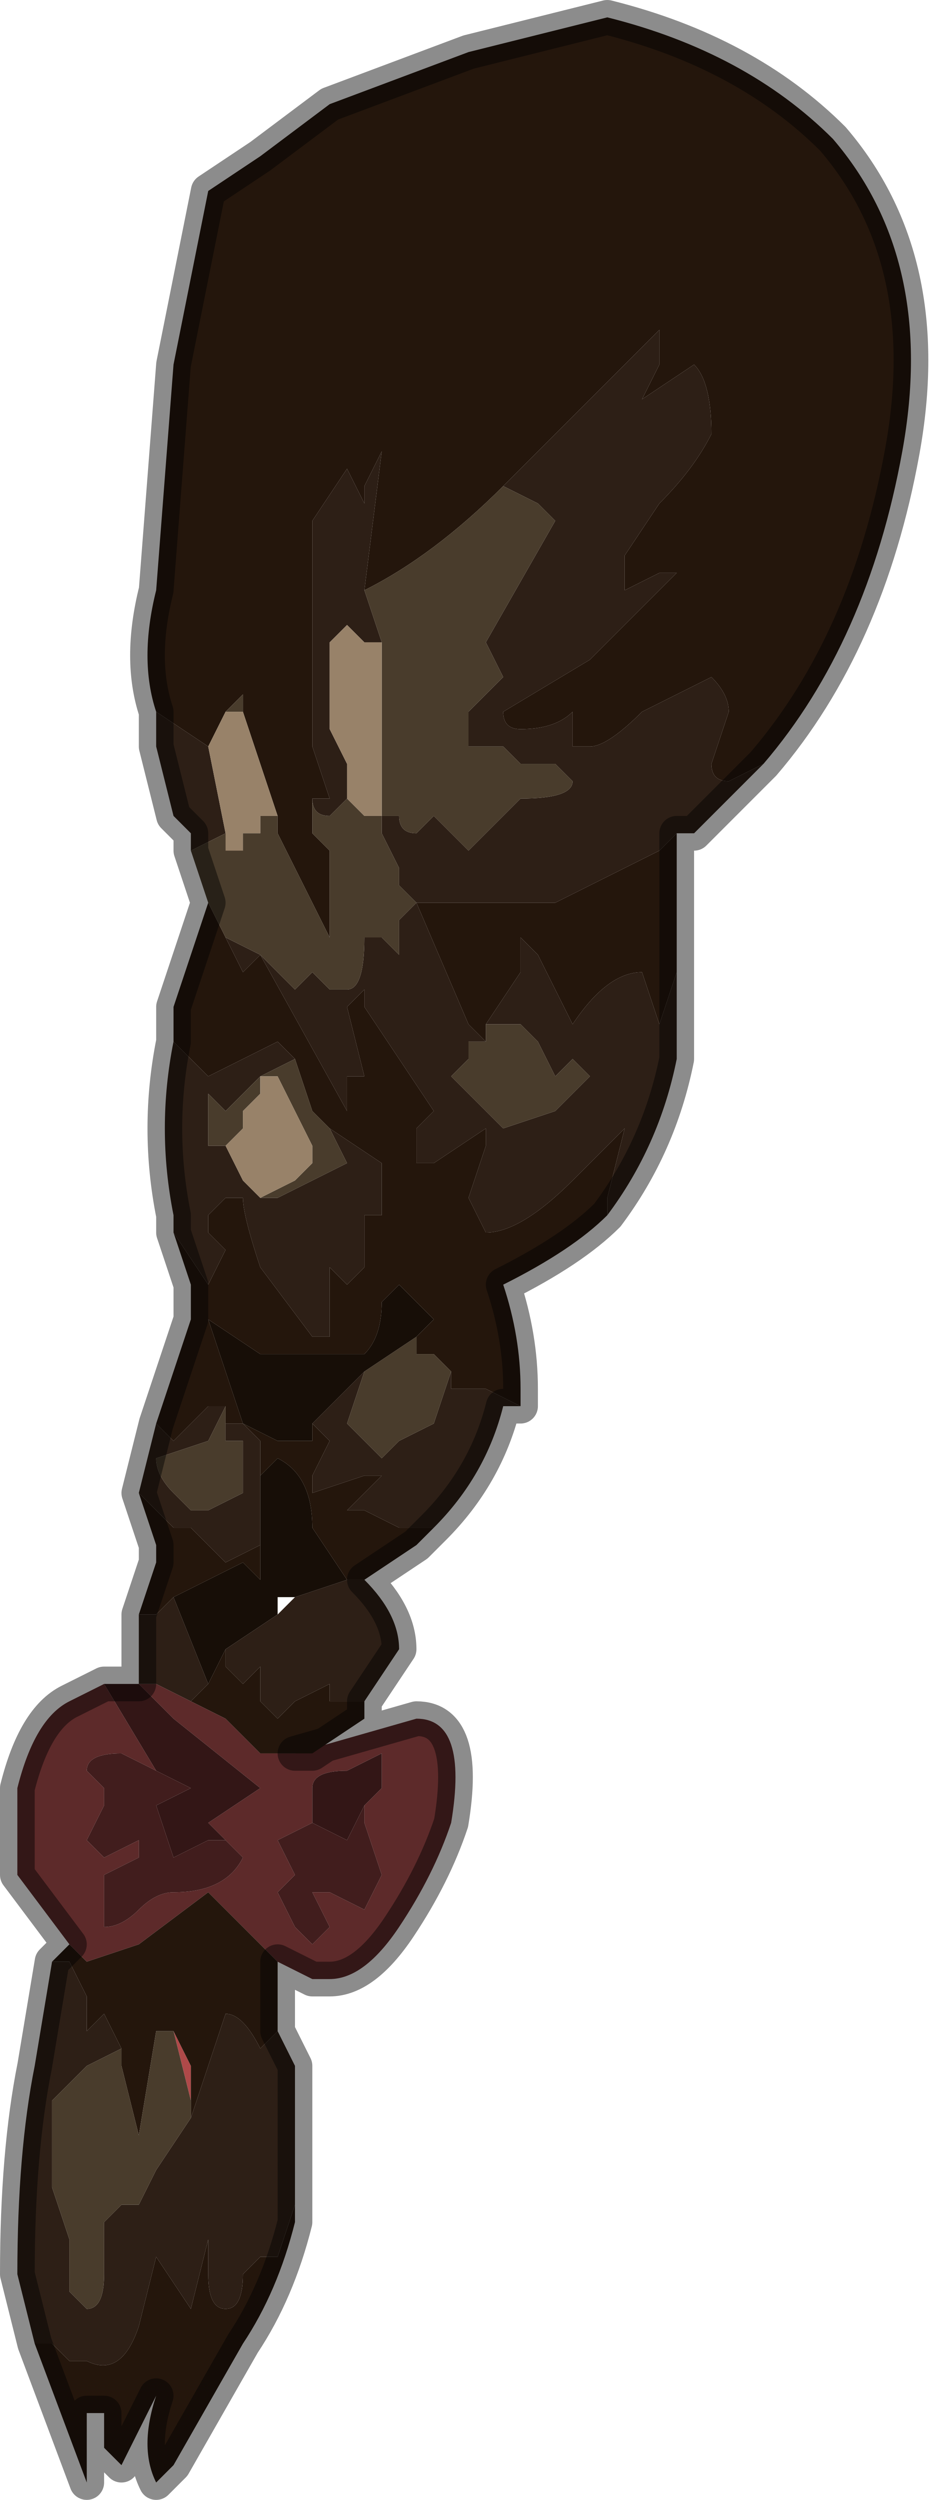 <?xml version="1.0" encoding="UTF-8" standalone="no"?>
<svg xmlns:xlink="http://www.w3.org/1999/xlink" height="7.2px" width="2.7px" xmlns="http://www.w3.org/2000/svg">
  <g transform="matrix(1.0, 0.0, 0.0, 1.0, 1.3, 3.9)">
    <path d="M-0.5 -1.55 L-0.5 -1.5 -0.5 -1.55 -0.5 -1.55 M-0.8 1.95 L-0.75 2.05 -0.75 2.15 -0.8 1.95" fill="#af4949" fill-rule="evenodd" stroke="none"/>
    <path d="M-0.9 0.95 L-0.85 0.95 -0.75 1.0 -0.65 1.05 -0.55 1.15 -0.5 1.15 -0.4 1.15 -0.45 1.15 -0.1 1.05 Q0.05 1.05 0.0 1.35 -0.05 1.5 -0.15 1.65 -0.25 1.8 -0.35 1.8 L-0.4 1.8 -0.5 1.75 -0.55 1.7 -0.7 1.55 -0.9 1.7 -1.05 1.75 -1.1 1.7 -1.25 1.5 -1.25 1.25 Q-1.2 1.05 -1.1 1.0 L-1.0 0.95 -0.85 1.2 -0.85 1.2 -0.85 1.2 -0.95 1.15 Q-1.05 1.15 -1.05 1.2 L-1.0 1.25 -1.0 1.3 -1.05 1.4 -1.0 1.45 -0.9 1.4 -0.9 1.45 -1.0 1.5 -1.0 1.65 Q-0.95 1.65 -0.9 1.6 -0.85 1.55 -0.8 1.55 -0.65 1.55 -0.6 1.45 L-0.65 1.4 -0.7 1.35 -0.55 1.25 -0.8 1.05 -0.85 1.0 -0.9 0.95 M-0.25 1.3 L-0.2 1.25 -0.2 1.15 -0.3 1.2 Q-0.4 1.2 -0.4 1.25 L-0.4 1.35 -0.5 1.4 -0.5 1.4 -0.45 1.5 -0.5 1.55 -0.45 1.65 -0.4 1.7 -0.35 1.65 -0.4 1.55 -0.35 1.55 -0.25 1.6 -0.2 1.5 -0.25 1.35 -0.25 1.3" fill="#5d2a2a" fill-rule="evenodd" stroke="none"/>
    <path d="M-0.85 1.2 L-0.85 1.2 -1.0 0.95 -0.9 0.95 -0.85 1.0 -0.8 1.05 -0.55 1.25 -0.7 1.35 -0.65 1.4 -0.7 1.4 -0.8 1.45 -0.85 1.3 -0.75 1.25 -0.85 1.2 M-0.4 1.35 L-0.4 1.25 Q-0.4 1.2 -0.3 1.2 L-0.2 1.15 -0.2 1.25 -0.25 1.3 -0.3 1.4 -0.4 1.35" fill="#331616" fill-rule="evenodd" stroke="none"/>
    <path d="M-0.65 1.4 L-0.6 1.45 Q-0.65 1.55 -0.8 1.55 -0.85 1.55 -0.9 1.6 -0.95 1.65 -1.0 1.65 L-1.0 1.5 -0.9 1.45 -0.9 1.4 -1.0 1.45 -1.05 1.4 -1.0 1.3 -1.0 1.25 -1.05 1.2 Q-1.05 1.15 -0.95 1.15 L-0.85 1.2 -0.85 1.2 -0.75 1.25 -0.85 1.3 -0.8 1.45 -0.7 1.4 -0.65 1.4 M-0.4 1.35 L-0.3 1.4 -0.25 1.3 -0.25 1.35 -0.2 1.5 -0.25 1.6 -0.35 1.55 -0.4 1.55 -0.35 1.65 -0.4 1.7 -0.45 1.65 -0.5 1.55 -0.45 1.5 -0.5 1.4 -0.5 1.4 -0.4 1.35" fill="#411d1d" fill-rule="evenodd" stroke="none"/>
    <path d="M0.9 -1.7 L0.8 -1.65 Q0.75 -1.65 0.75 -1.7 L0.8 -1.85 Q0.8 -1.9 0.75 -1.95 L0.55 -1.85 Q0.45 -1.75 0.4 -1.75 L0.35 -1.75 0.35 -1.85 Q0.3 -1.8 0.2 -1.8 0.15 -1.8 0.15 -1.85 L0.15 -1.85 0.4 -2.0 0.65 -2.25 0.6 -2.25 0.5 -2.2 Q0.5 -2.2 0.5 -2.25 L0.5 -2.3 0.6 -2.45 Q0.7 -2.55 0.75 -2.65 0.75 -2.8 0.7 -2.85 L0.55 -2.75 0.6 -2.85 0.6 -2.95 0.15 -2.5 Q-0.05 -2.3 -0.25 -2.2 L-0.2 -2.6 -0.25 -2.5 -0.25 -2.45 -0.3 -2.55 -0.4 -2.4 -0.4 -1.75 -0.35 -1.6 -0.4 -1.6 -0.45 -1.65 -0.4 -1.6 -0.4 -1.5 -0.35 -1.45 -0.35 -1.2 -0.5 -1.5 -0.5 -1.55 -0.5 -1.55 -0.6 -1.85 -0.6 -1.9 -0.65 -1.85 -0.65 -1.85 -0.7 -1.75 -0.7 -1.75 -0.85 -1.85 Q-0.9 -2.0 -0.85 -2.2 L-0.8 -2.85 -0.7 -3.35 -0.55 -3.45 -0.35 -3.6 0.05 -3.75 0.45 -3.85 Q0.85 -3.75 1.1 -3.5 1.4 -3.15 1.3 -2.6 1.2 -2.05 0.9 -1.7 M-0.65 -1.2 L-0.6 -1.1 -0.55 -1.15 -0.3 -0.7 -0.3 -0.8 -0.25 -0.8 -0.3 -1.0 -0.25 -1.05 -0.25 -1.0 -0.15 -0.85 -0.05 -0.7 -0.1 -0.65 -0.1 -0.55 -0.05 -0.55 0.1 -0.65 0.1 -0.6 0.05 -0.45 0.1 -0.35 Q0.2 -0.35 0.35 -0.5 L0.5 -0.65 0.45 -0.45 0.45 -0.4 Q0.35 -0.3 0.15 -0.2 0.2 -0.05 0.2 0.1 L0.2 0.15 0.1 0.1 0.0 0.1 0.0 0.05 -0.05 0.0 -0.1 0.0 -0.1 -0.05 -0.05 -0.1 -0.15 -0.2 -0.15 -0.2 -0.2 -0.15 Q-0.2 -0.05 -0.25 0.0 L-0.35 0.0 -0.45 0.0 -0.5 0.0 -0.55 0.0 -0.7 -0.1 -0.6 0.2 Q-0.6 0.2 -0.65 0.2 L-0.65 0.15 -0.7 0.15 -0.75 0.2 -0.8 0.25 -0.85 0.2 -0.75 -0.1 -0.75 -0.2 -0.8 -0.35 -0.7 -0.2 -0.65 -0.3 -0.7 -0.35 -0.7 -0.4 -0.65 -0.45 -0.6 -0.45 Q-0.6 -0.4 -0.55 -0.25 L-0.4 -0.05 -0.35 -0.05 -0.35 -0.15 -0.35 -0.25 -0.3 -0.2 -0.25 -0.25 -0.25 -0.4 -0.25 -0.4 -0.2 -0.4 -0.2 -0.5 -0.2 -0.55 -0.35 -0.65 -0.4 -0.7 -0.45 -0.85 -0.5 -0.9 -0.5 -0.9 Q-0.7 -0.8 -0.7 -0.8 L-0.75 -0.85 -0.8 -0.9 -0.8 -1.0 -0.7 -1.3 -0.65 -1.2 M0.65 -1.1 L0.6 -0.95 0.55 -1.1 0.55 -1.1 Q0.45 -1.1 0.35 -0.95 L0.25 -1.15 0.2 -1.2 0.2 -1.1 0.1 -0.95 0.1 -0.9 0.05 -0.95 -0.1 -1.3 -0.05 -1.3 0.2 -1.3 0.3 -1.3 0.4 -1.35 0.5 -1.4 0.6 -1.45 0.65 -1.5 0.65 -1.45 0.65 -1.2 0.65 -1.1 M-0.4 0.2 L-0.4 0.2 -0.35 0.25 -0.4 0.35 -0.4 0.4 -0.25 0.35 -0.2 0.35 -0.3 0.45 -0.25 0.45 -0.15 0.5 -0.1 0.5 -0.05 0.5 -0.1 0.55 -0.25 0.65 -0.3 0.65 -0.4 0.5 Q-0.4 0.35 -0.5 0.3 L-0.55 0.35 -0.55 0.25 -0.6 0.2 -0.5 0.25 -0.45 0.25 -0.4 0.25 -0.4 0.2 M-0.9 0.4 L-0.8 0.5 -0.75 0.5 -0.65 0.6 -0.55 0.55 -0.55 0.65 -0.6 0.6 -0.8 0.7 -0.85 0.75 -0.9 0.75 -0.85 0.6 -0.85 0.55 -0.9 0.4 M-0.65 0.85 L-0.65 0.9 -0.6 0.95 -0.55 0.9 -0.55 1.0 -0.5 1.05 -0.45 1.0 -0.35 0.95 -0.35 1.0 -0.25 1.0 -0.25 1.0 -0.25 1.05 -0.4 1.15 -0.5 1.15 -0.55 1.15 -0.65 1.05 -0.75 1.0 -0.7 0.95 -0.65 0.85 M-1.1 1.7 L-1.05 1.75 -0.9 1.7 -0.7 1.55 -0.55 1.7 -0.5 1.75 -0.5 1.95 -0.55 2.0 Q-0.6 1.9 -0.65 1.9 L-0.75 2.2 -0.75 2.15 -0.75 2.05 -0.8 1.95 -0.85 1.95 -0.85 1.95 -0.9 2.25 -0.95 2.05 -0.95 2.0 -1.0 1.9 -1.05 1.95 -1.05 1.85 -1.1 1.75 -1.15 1.75 -1.1 1.7 M-1.2 2.85 L-1.15 2.85 Q-1.15 2.85 -1.1 2.9 L-1.05 2.9 Q-0.95 2.95 -0.9 2.8 L-0.85 2.6 -0.75 2.75 -0.7 2.55 -0.7 2.65 Q-0.7 2.75 -0.65 2.75 -0.6 2.75 -0.6 2.65 L-0.55 2.6 -0.5 2.6 -0.5 2.6 -0.45 2.45 -0.45 2.5 Q-0.5 2.7 -0.6 2.85 L-0.8 3.2 -0.85 3.25 Q-0.9 3.15 -0.85 3.0 L-0.95 3.2 -1.0 3.15 -1.0 3.05 -1.05 3.05 -1.05 3.25 -1.2 2.85" fill="#24160c" fill-rule="evenodd" stroke="none"/>
    <path d="M0.15 -2.5 L0.6 -2.95 0.6 -2.85 0.55 -2.75 0.7 -2.85 Q0.75 -2.8 0.75 -2.65 0.7 -2.55 0.6 -2.45 L0.5 -2.3 0.5 -2.25 Q0.5 -2.2 0.5 -2.2 L0.6 -2.25 0.65 -2.25 0.4 -2.0 0.15 -1.85 0.15 -1.85 Q0.15 -1.8 0.2 -1.8 0.3 -1.8 0.35 -1.85 L0.35 -1.75 0.4 -1.75 Q0.45 -1.75 0.55 -1.85 L0.75 -1.95 Q0.8 -1.9 0.8 -1.85 L0.75 -1.7 Q0.75 -1.65 0.8 -1.65 L0.9 -1.7 0.7 -1.5 0.65 -1.5 0.6 -1.45 0.5 -1.4 0.4 -1.35 0.3 -1.3 0.2 -1.3 -0.05 -1.3 -0.1 -1.3 0.05 -0.95 0.1 -0.9 0.05 -0.9 0.05 -0.85 0.0 -0.8 0.05 -0.75 0.15 -0.65 0.3 -0.7 0.4 -0.8 0.4 -0.8 0.35 -0.85 0.3 -0.8 0.25 -0.9 0.2 -0.95 0.1 -0.95 0.2 -1.1 0.2 -1.2 0.25 -1.15 0.35 -0.95 Q0.45 -1.1 0.55 -1.1 L0.55 -1.1 0.6 -0.95 0.65 -1.1 0.65 -0.85 Q0.6 -0.6 0.45 -0.4 L0.45 -0.45 0.5 -0.65 0.35 -0.5 Q0.2 -0.35 0.1 -0.35 L0.05 -0.45 0.1 -0.6 0.1 -0.65 -0.05 -0.55 -0.1 -0.55 -0.1 -0.65 -0.05 -0.7 -0.15 -0.85 -0.25 -1.0 -0.25 -1.05 -0.3 -1.0 -0.25 -0.8 -0.3 -0.8 -0.3 -0.7 -0.55 -1.15 -0.6 -1.1 -0.65 -1.2 -0.55 -1.15 -0.5 -1.1 -0.45 -1.05 -0.4 -1.1 -0.35 -1.05 -0.3 -1.05 Q-0.25 -1.05 -0.25 -1.2 L-0.2 -1.2 -0.15 -1.15 -0.15 -1.25 -0.1 -1.3 -0.15 -1.35 -0.15 -1.4 -0.2 -1.5 -0.2 -1.55 -0.15 -1.55 Q-0.15 -1.5 -0.1 -1.5 L-0.05 -1.55 0.05 -1.45 0.2 -1.6 Q0.35 -1.6 0.35 -1.65 L0.3 -1.7 0.25 -1.7 0.2 -1.7 0.15 -1.75 0.05 -1.75 0.05 -1.85 0.15 -1.95 0.1 -2.05 0.3 -2.4 0.25 -2.45 0.15 -2.5 M-0.85 -1.85 L-0.7 -1.75 -0.7 -1.75 -0.7 -1.75 -0.65 -1.5 -0.65 -1.45 -0.6 -1.45 -0.6 -1.45 -0.65 -1.5 -0.75 -1.45 -0.75 -1.5 -0.8 -1.55 -0.85 -1.75 -0.85 -1.85 M-0.4 -1.6 L-0.45 -1.65 -0.4 -1.6 -0.35 -1.6 -0.4 -1.75 -0.4 -2.4 -0.3 -2.55 -0.25 -2.45 -0.25 -2.5 -0.2 -2.6 -0.25 -2.2 -0.2 -2.05 -0.25 -2.05 -0.3 -2.1 -0.3 -2.1 -0.35 -2.05 -0.35 -2.0 -0.35 -1.8 -0.3 -1.7 -0.3 -1.6 -0.35 -1.55 Q-0.4 -1.55 -0.4 -1.6 M-0.2 -1.6 L-0.2 -1.55 -0.2 -1.6 M0.0 0.05 L0.0 0.1 0.1 0.1 0.2 0.15 0.15 0.15 Q0.1 0.35 -0.05 0.5 L-0.1 0.5 -0.15 0.5 -0.25 0.45 -0.3 0.45 -0.2 0.35 -0.25 0.35 -0.4 0.4 -0.4 0.35 -0.35 0.25 -0.4 0.2 -0.4 0.2 -0.25 0.05 -0.3 0.2 -0.3 0.2 -0.2 0.3 -0.15 0.25 -0.05 0.2 0.0 0.05 M-0.35 -0.65 L-0.2 -0.55 -0.2 -0.5 -0.2 -0.4 -0.25 -0.4 -0.25 -0.4 -0.25 -0.25 -0.3 -0.2 -0.35 -0.25 -0.35 -0.15 -0.35 -0.05 -0.4 -0.05 -0.55 -0.25 Q-0.6 -0.4 -0.6 -0.45 L-0.65 -0.45 -0.7 -0.4 -0.7 -0.35 -0.65 -0.3 -0.7 -0.2 -0.8 -0.35 -0.8 -0.4 Q-0.85 -0.65 -0.8 -0.9 L-0.75 -0.85 -0.7 -0.8 Q-0.7 -0.8 -0.5 -0.9 L-0.5 -0.9 -0.45 -0.85 -0.55 -0.8 -0.65 -0.7 -0.7 -0.75 -0.7 -0.6 -0.65 -0.6 -0.65 -0.6 -0.6 -0.5 -0.55 -0.45 -0.5 -0.45 -0.3 -0.55 -0.35 -0.65 M-0.85 0.2 L-0.8 0.25 -0.75 0.2 -0.7 0.15 -0.65 0.15 -0.7 0.25 -0.85 0.3 Q-0.85 0.35 -0.8 0.4 L-0.75 0.45 -0.7 0.45 -0.6 0.4 -0.6 0.35 Q-0.6 0.25 -0.6 0.25 L-0.6 0.25 -0.65 0.25 -0.65 0.2 Q-0.6 0.2 -0.6 0.2 L-0.55 0.25 -0.55 0.35 -0.55 0.4 -0.55 0.55 -0.65 0.6 -0.75 0.5 -0.8 0.5 -0.9 0.4 -0.85 0.2 M-0.3 0.65 L-0.25 0.65 Q-0.15 0.75 -0.15 0.85 L-0.25 1.0 -0.25 1.0 -0.35 1.0 -0.35 0.95 -0.45 1.0 -0.5 1.05 -0.55 1.0 -0.55 0.9 -0.6 0.95 -0.65 0.9 -0.65 0.85 -0.5 0.75 -0.45 0.7 -0.3 0.65 M-0.9 0.75 L-0.85 0.75 -0.8 0.7 -0.7 0.95 -0.75 1.0 -0.85 0.95 -0.9 0.95 -0.9 0.75 M-1.15 1.75 L-1.1 1.75 -1.05 1.85 -1.05 1.95 -1.0 1.9 -0.95 2.0 -1.05 2.05 -1.15 2.15 -1.15 2.4 -1.1 2.55 -1.1 2.7 -1.05 2.75 Q-1.0 2.75 -1.0 2.65 L-1.0 2.5 -0.95 2.45 -0.9 2.45 -0.85 2.35 -0.75 2.2 -0.65 1.9 Q-0.6 1.9 -0.55 2.0 L-0.5 1.95 -0.45 2.05 -0.45 2.45 -0.5 2.6 -0.5 2.6 -0.55 2.6 -0.6 2.65 Q-0.6 2.75 -0.65 2.75 -0.7 2.75 -0.7 2.65 L-0.7 2.55 -0.75 2.75 -0.85 2.6 -0.9 2.8 Q-0.95 2.95 -1.05 2.9 L-1.1 2.9 Q-1.15 2.85 -1.15 2.85 L-1.2 2.85 -1.25 2.65 Q-1.25 2.3 -1.2 2.05 L-1.15 1.75" fill="#2d1f16" fill-rule="evenodd" stroke="none"/>
    <path d="M-0.65 -1.85 L-0.6 -1.9 -0.6 -1.85 -0.65 -1.85 M-0.5 -1.5 L-0.35 -1.2 -0.35 -1.45 -0.4 -1.5 -0.4 -1.6 Q-0.4 -1.55 -0.35 -1.55 L-0.3 -1.6 -0.3 -1.6 -0.25 -1.55 -0.2 -1.55 -0.2 -1.6 -0.2 -1.6 -0.2 -1.65 -0.2 -2.05 -0.25 -2.2 Q-0.05 -2.3 0.15 -2.5 L0.25 -2.45 0.3 -2.4 0.1 -2.05 0.15 -1.95 0.05 -1.85 0.05 -1.75 0.15 -1.75 0.2 -1.7 0.25 -1.7 0.3 -1.7 0.35 -1.65 Q0.35 -1.6 0.2 -1.6 L0.05 -1.45 -0.05 -1.55 -0.1 -1.5 Q-0.15 -1.5 -0.15 -1.55 L-0.2 -1.55 -0.2 -1.5 -0.15 -1.4 -0.15 -1.35 -0.1 -1.3 -0.15 -1.25 -0.15 -1.15 -0.2 -1.2 -0.25 -1.2 Q-0.25 -1.05 -0.3 -1.05 L-0.35 -1.05 -0.4 -1.1 -0.45 -1.05 -0.5 -1.1 -0.55 -1.15 -0.65 -1.2 -0.7 -1.3 -0.7 -1.3 -0.75 -1.45 -0.65 -1.5 -0.6 -1.45 -0.6 -1.45 -0.6 -1.5 -0.55 -1.5 -0.55 -1.55 -0.5 -1.55 -0.5 -1.5 M0.1 -0.95 L0.2 -0.95 0.25 -0.9 0.3 -0.8 0.35 -0.85 0.4 -0.8 0.4 -0.8 0.3 -0.7 0.15 -0.65 0.05 -0.75 0.0 -0.8 0.05 -0.85 0.05 -0.9 0.1 -0.9 0.1 -0.95 M0.0 0.05 L-0.05 0.2 -0.15 0.25 -0.2 0.3 -0.3 0.2 -0.3 0.2 -0.25 0.05 -0.1 -0.05 -0.1 0.0 -0.05 0.0 0.0 0.05 M-0.45 -0.85 L-0.4 -0.7 -0.35 -0.65 -0.3 -0.55 -0.5 -0.45 -0.55 -0.45 -0.45 -0.5 -0.45 -0.5 -0.4 -0.55 -0.4 -0.6 -0.45 -0.7 -0.5 -0.8 -0.55 -0.8 -0.55 -0.75 -0.6 -0.7 -0.6 -0.65 -0.65 -0.6 -0.7 -0.6 -0.7 -0.75 -0.65 -0.7 -0.55 -0.8 -0.45 -0.85 M-0.65 0.15 L-0.65 0.2 -0.65 0.25 -0.6 0.25 -0.6 0.25 Q-0.6 0.25 -0.6 0.35 L-0.6 0.4 -0.7 0.45 -0.75 0.45 -0.8 0.4 Q-0.85 0.35 -0.85 0.3 L-0.7 0.25 -0.65 0.15 M-0.95 2.0 L-0.95 2.05 -0.9 2.25 -0.85 1.95 -0.85 1.95 -0.8 1.95 -0.75 2.15 -0.75 2.2 -0.85 2.35 -0.9 2.45 -0.95 2.45 -1.0 2.5 -1.0 2.65 Q-1.0 2.75 -1.05 2.75 L-1.1 2.7 -1.1 2.55 -1.15 2.4 -1.15 2.15 -1.05 2.05 -0.95 2.0" fill="#493c2c" fill-rule="evenodd" stroke="none"/>
    <path d="M-0.25 0.05 L-0.4 0.2 -0.4 0.25 -0.45 0.25 -0.5 0.25 -0.6 0.2 -0.7 -0.1 -0.55 0.0 -0.5 0.0 -0.45 0.0 -0.35 0.0 -0.25 0.0 Q-0.2 -0.05 -0.2 -0.15 L-0.15 -0.2 -0.15 -0.2 -0.05 -0.1 -0.1 -0.05 -0.25 0.05 M-0.55 0.35 L-0.5 0.3 Q-0.4 0.35 -0.4 0.5 L-0.3 0.65 -0.45 0.7 -0.5 0.7 -0.5 0.75 -0.65 0.85 -0.7 0.95 -0.8 0.7 -0.6 0.6 -0.55 0.65 -0.55 0.55 -0.55 0.4 -0.55 0.35" fill="#170e07" fill-rule="evenodd" stroke="none"/>
    <path d="M-0.7 -1.75 L-0.65 -1.85 -0.65 -1.85 -0.6 -1.85 -0.5 -1.55 -0.5 -1.55 -0.55 -1.55 -0.55 -1.5 -0.6 -1.5 -0.6 -1.45 -0.65 -1.45 -0.65 -1.5 -0.7 -1.75 -0.7 -1.75 M-0.2 -1.6 L-0.2 -1.55 -0.25 -1.55 -0.3 -1.6 -0.3 -1.6 -0.3 -1.7 -0.35 -1.8 -0.35 -2.0 -0.35 -2.05 -0.3 -2.1 -0.3 -2.1 -0.25 -2.05 -0.2 -2.05 -0.2 -1.65 -0.2 -1.6 -0.2 -1.6 M-0.5 -1.55 L-0.5 -1.55 M-0.65 -0.6 L-0.6 -0.65 -0.6 -0.7 -0.55 -0.75 -0.55 -0.8 -0.5 -0.8 -0.45 -0.7 -0.4 -0.6 -0.4 -0.55 -0.45 -0.5 -0.45 -0.5 -0.55 -0.45 -0.6 -0.5 -0.65 -0.6 -0.65 -0.6" fill="#988269" fill-rule="evenodd" stroke="none"/>
    <path d="M0.9 -1.7 Q1.2 -2.05 1.3 -2.6 1.4 -3.15 1.1 -3.5 0.85 -3.75 0.45 -3.85 L0.05 -3.75 -0.35 -3.6 -0.55 -3.45 -0.7 -3.35 -0.8 -2.85 -0.85 -2.2 Q-0.9 -2.0 -0.85 -1.85 L-0.85 -1.75 -0.8 -1.55 -0.75 -1.5 -0.75 -1.45 -0.7 -1.3 -0.7 -1.3 -0.8 -1.0 -0.8 -0.9 Q-0.85 -0.65 -0.8 -0.4 L-0.8 -0.35 -0.75 -0.2 -0.75 -0.1 -0.85 0.2 -0.9 0.4 -0.85 0.55 -0.85 0.6 -0.9 0.75 -0.9 0.95 -1.0 0.95 -1.1 1.0 Q-1.2 1.05 -1.25 1.25 L-1.25 1.5 -1.1 1.7 -1.15 1.75 -1.2 2.05 Q-1.25 2.3 -1.25 2.65 L-1.2 2.85 -1.05 3.25 -1.05 3.05 -1.0 3.05 -1.0 3.15 -0.95 3.2 -0.85 3.0 Q-0.9 3.15 -0.85 3.25 L-0.8 3.2 -0.6 2.85 Q-0.5 2.7 -0.45 2.5 L-0.45 2.45 -0.45 2.05 -0.5 1.95 -0.5 1.75 -0.4 1.8 -0.35 1.8 Q-0.25 1.8 -0.15 1.65 -0.05 1.5 0.0 1.35 0.05 1.05 -0.1 1.05 L-0.45 1.15 -0.4 1.15 -0.25 1.05 -0.25 1.0 -0.15 0.85 Q-0.15 0.75 -0.25 0.65 L-0.1 0.55 -0.05 0.5 Q0.1 0.35 0.15 0.15 L0.2 0.15 0.2 0.1 Q0.2 -0.05 0.15 -0.2 0.35 -0.3 0.45 -0.4 0.6 -0.6 0.65 -0.85 L0.65 -1.1 0.65 -1.2 0.65 -1.45 0.65 -1.5 0.7 -1.5 0.9 -1.7 Z" fill="none" stroke="#000000" stroke-linecap="round" stroke-linejoin="round" stroke-opacity="0.451" stroke-width="0.1"/>
  </g>
</svg>
